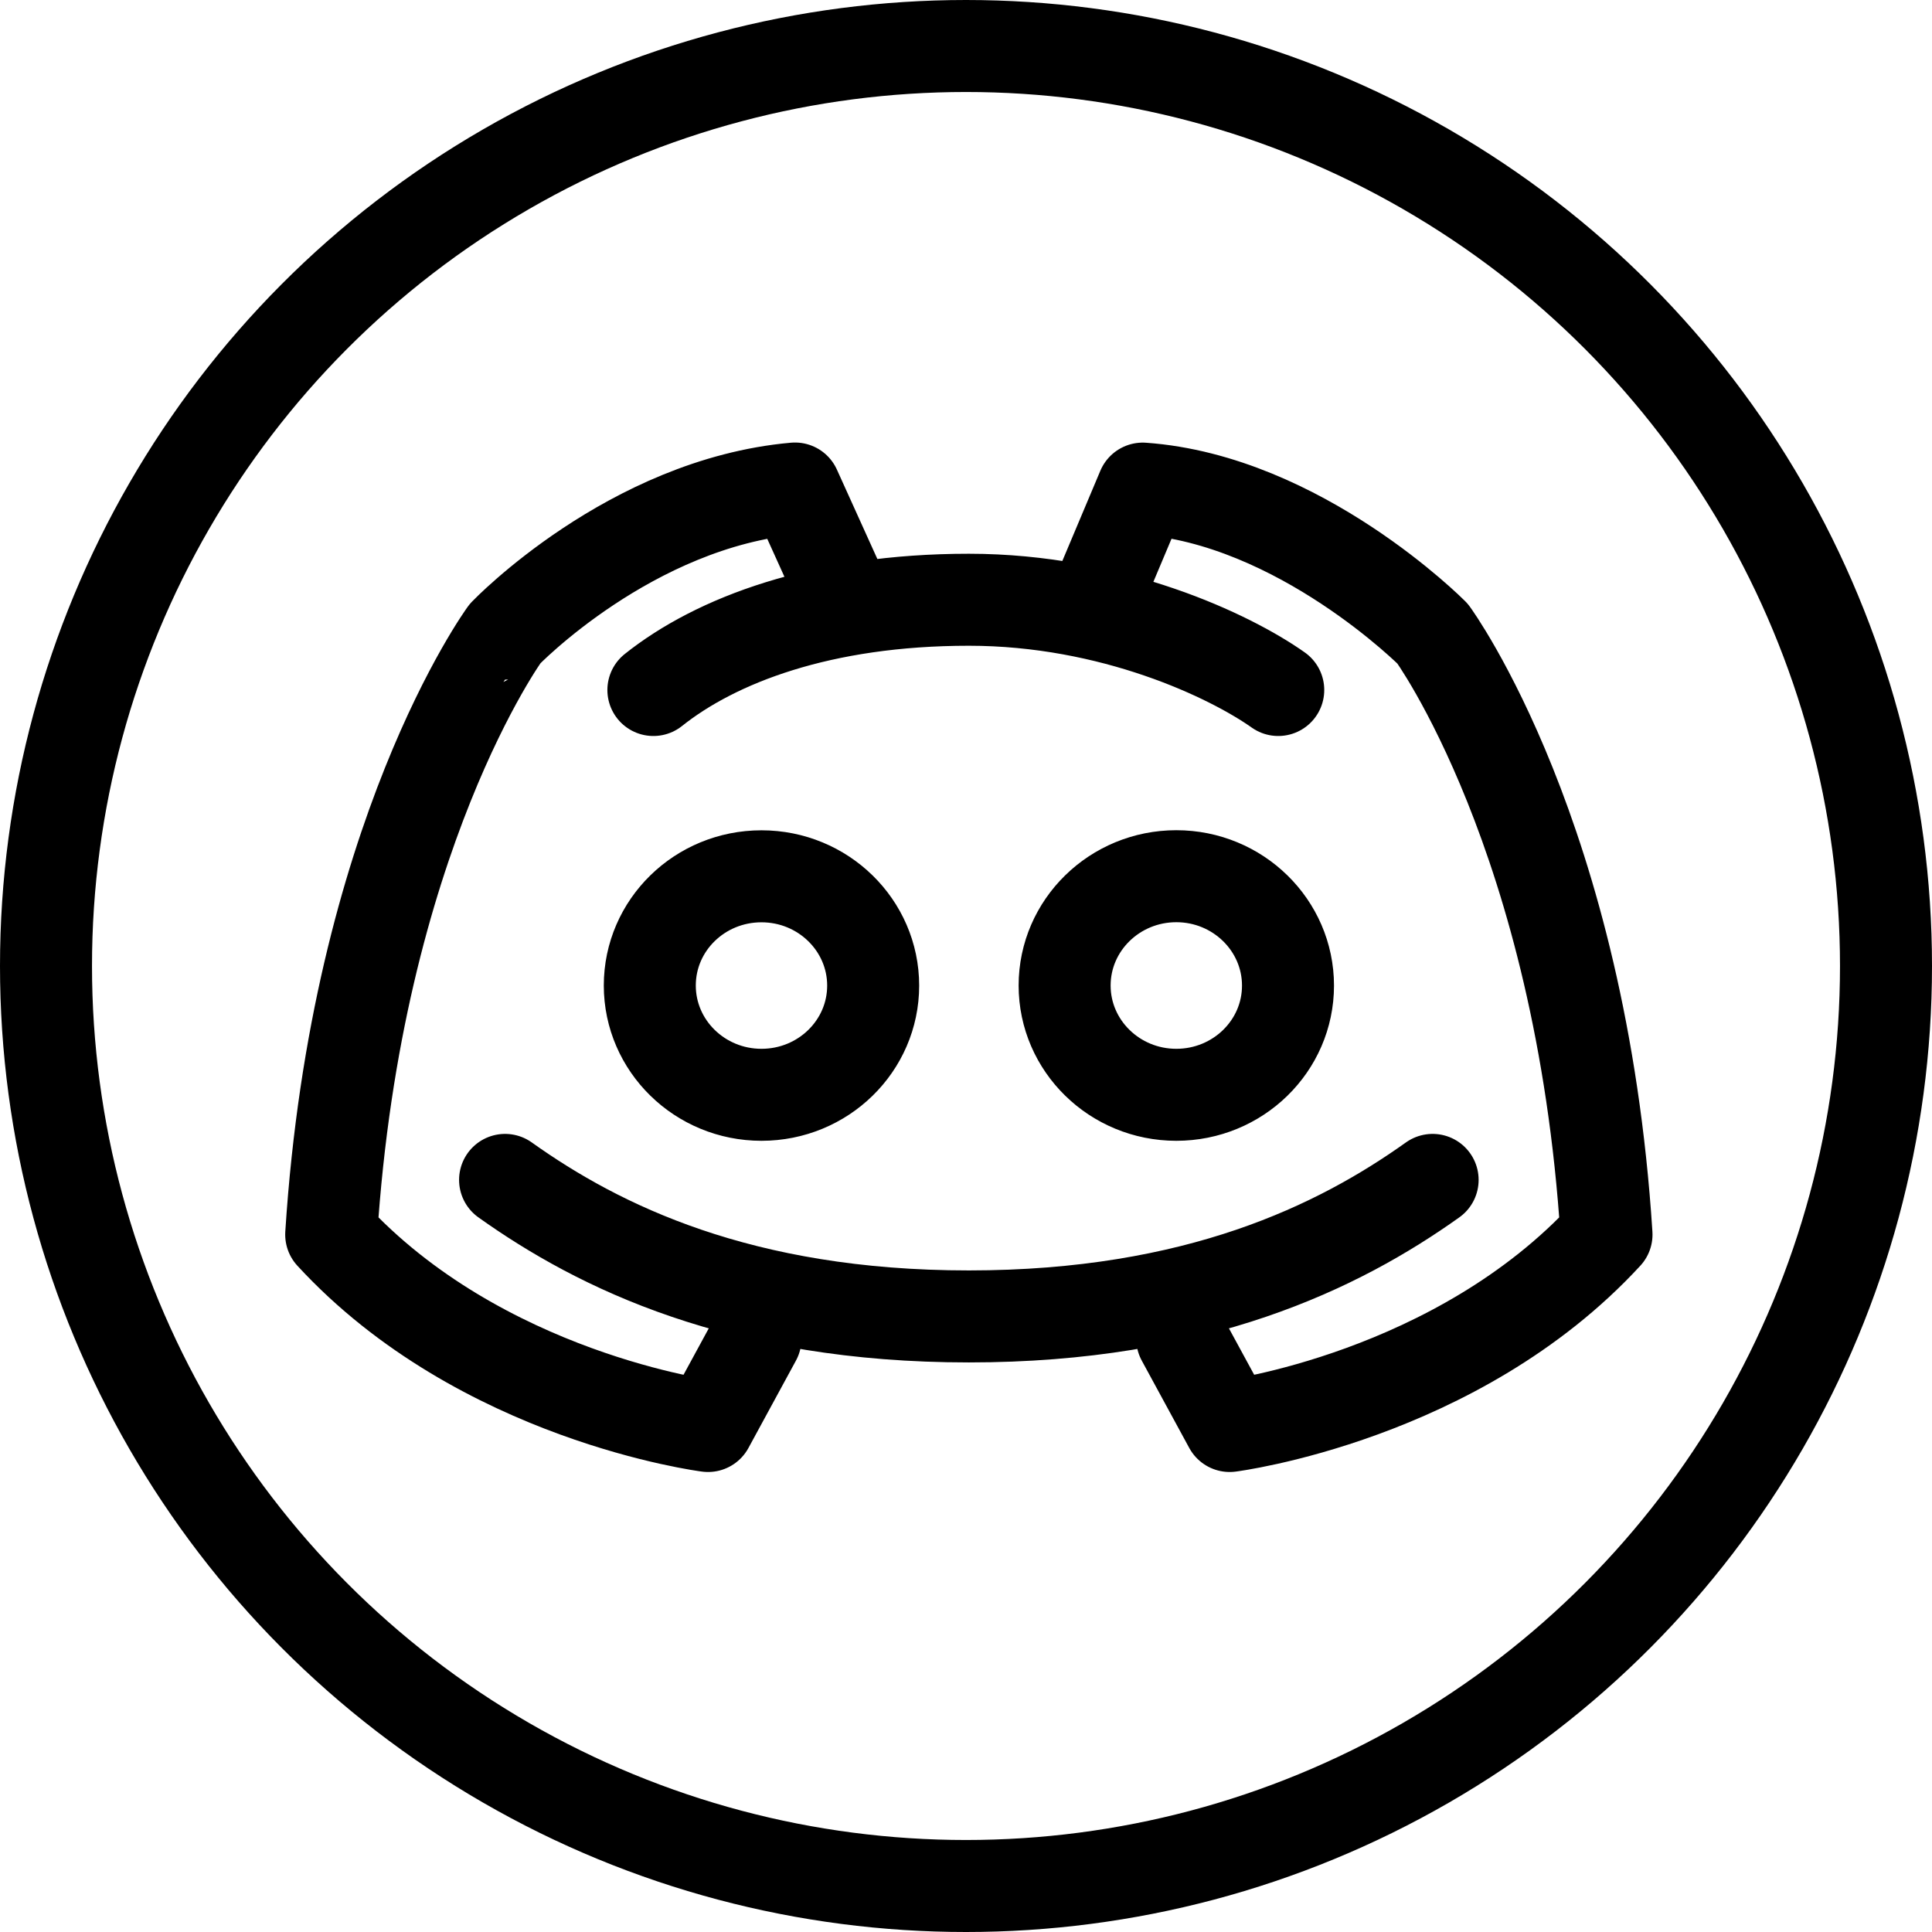 <?xml version="1.0" encoding="UTF-8"?>
<!DOCTYPE svg PUBLIC "-//W3C//DTD SVG 1.1//EN" "http://www.w3.org/Graphics/SVG/1.1/DTD/svg11.dtd">
<svg version="1.1" id="Layer_1" xmlns="http://www.w3.org/2000/svg" xmlns:xlink="http://www.w3.org/1999/xlink" x="0px" y="0px" width="21px" height="21px" viewBox="0 0 21 21" enable-background="new 0 0 21 21" xml:space="preserve">
  <g id="icon">
    <circle cx="10.5" cy="10.5" r="10" fill="none" stroke="#000000" stroke-width="1" stroke-linecap="round" stroke-miterlimit="1" stroke-linejoin="round"/>
    <path d="M13.894,7.5c-0.524,-0.371,-1.804,-0.981,-3.363,-0.981c-1.604,0,-2.75,0.44,-3.429,0.981M12.85,14.551l0.516,0.949c0,0,2.469,-0.314,4.096,-2.081c-0.277,-4.327,-1.89,-6.531,-1.89,-6.531s-1.444,-1.455,-3.151,-1.577L11.878,6.6M5.49,12.825c1.02,0.727,2.56,1.484,5.041,1.484s4.021,-0.757,5.041,-1.484M9.225,6.6l-0.584,-1.29c-1.79,0.159,-3.151,1.577,-3.151,1.577S3.877,9.092,3.6,13.419C5.226,15.186,7.696,15.5,7.696,15.5l0.516,-0.949M8.277,11.9c-0.67,0,-1.214,-0.532,-1.214,-1.188S7.606,9.525,8.277,9.525c0.67,0,1.214,0.532,1.214,1.188S8.947,11.9,8.277,11.9zM12.786,11.9c-0.67,0,-1.214,-0.532,-1.214,-1.188s0.544,-1.188,1.214,-1.188S14,10.057,14,10.713S13.456,11.9,12.786,11.9z" fill="none" stroke="#000000" stroke-width="1" stroke-linecap="round" stroke-miterlimit="1" stroke-linejoin="round"/>
  </g>
</svg>
